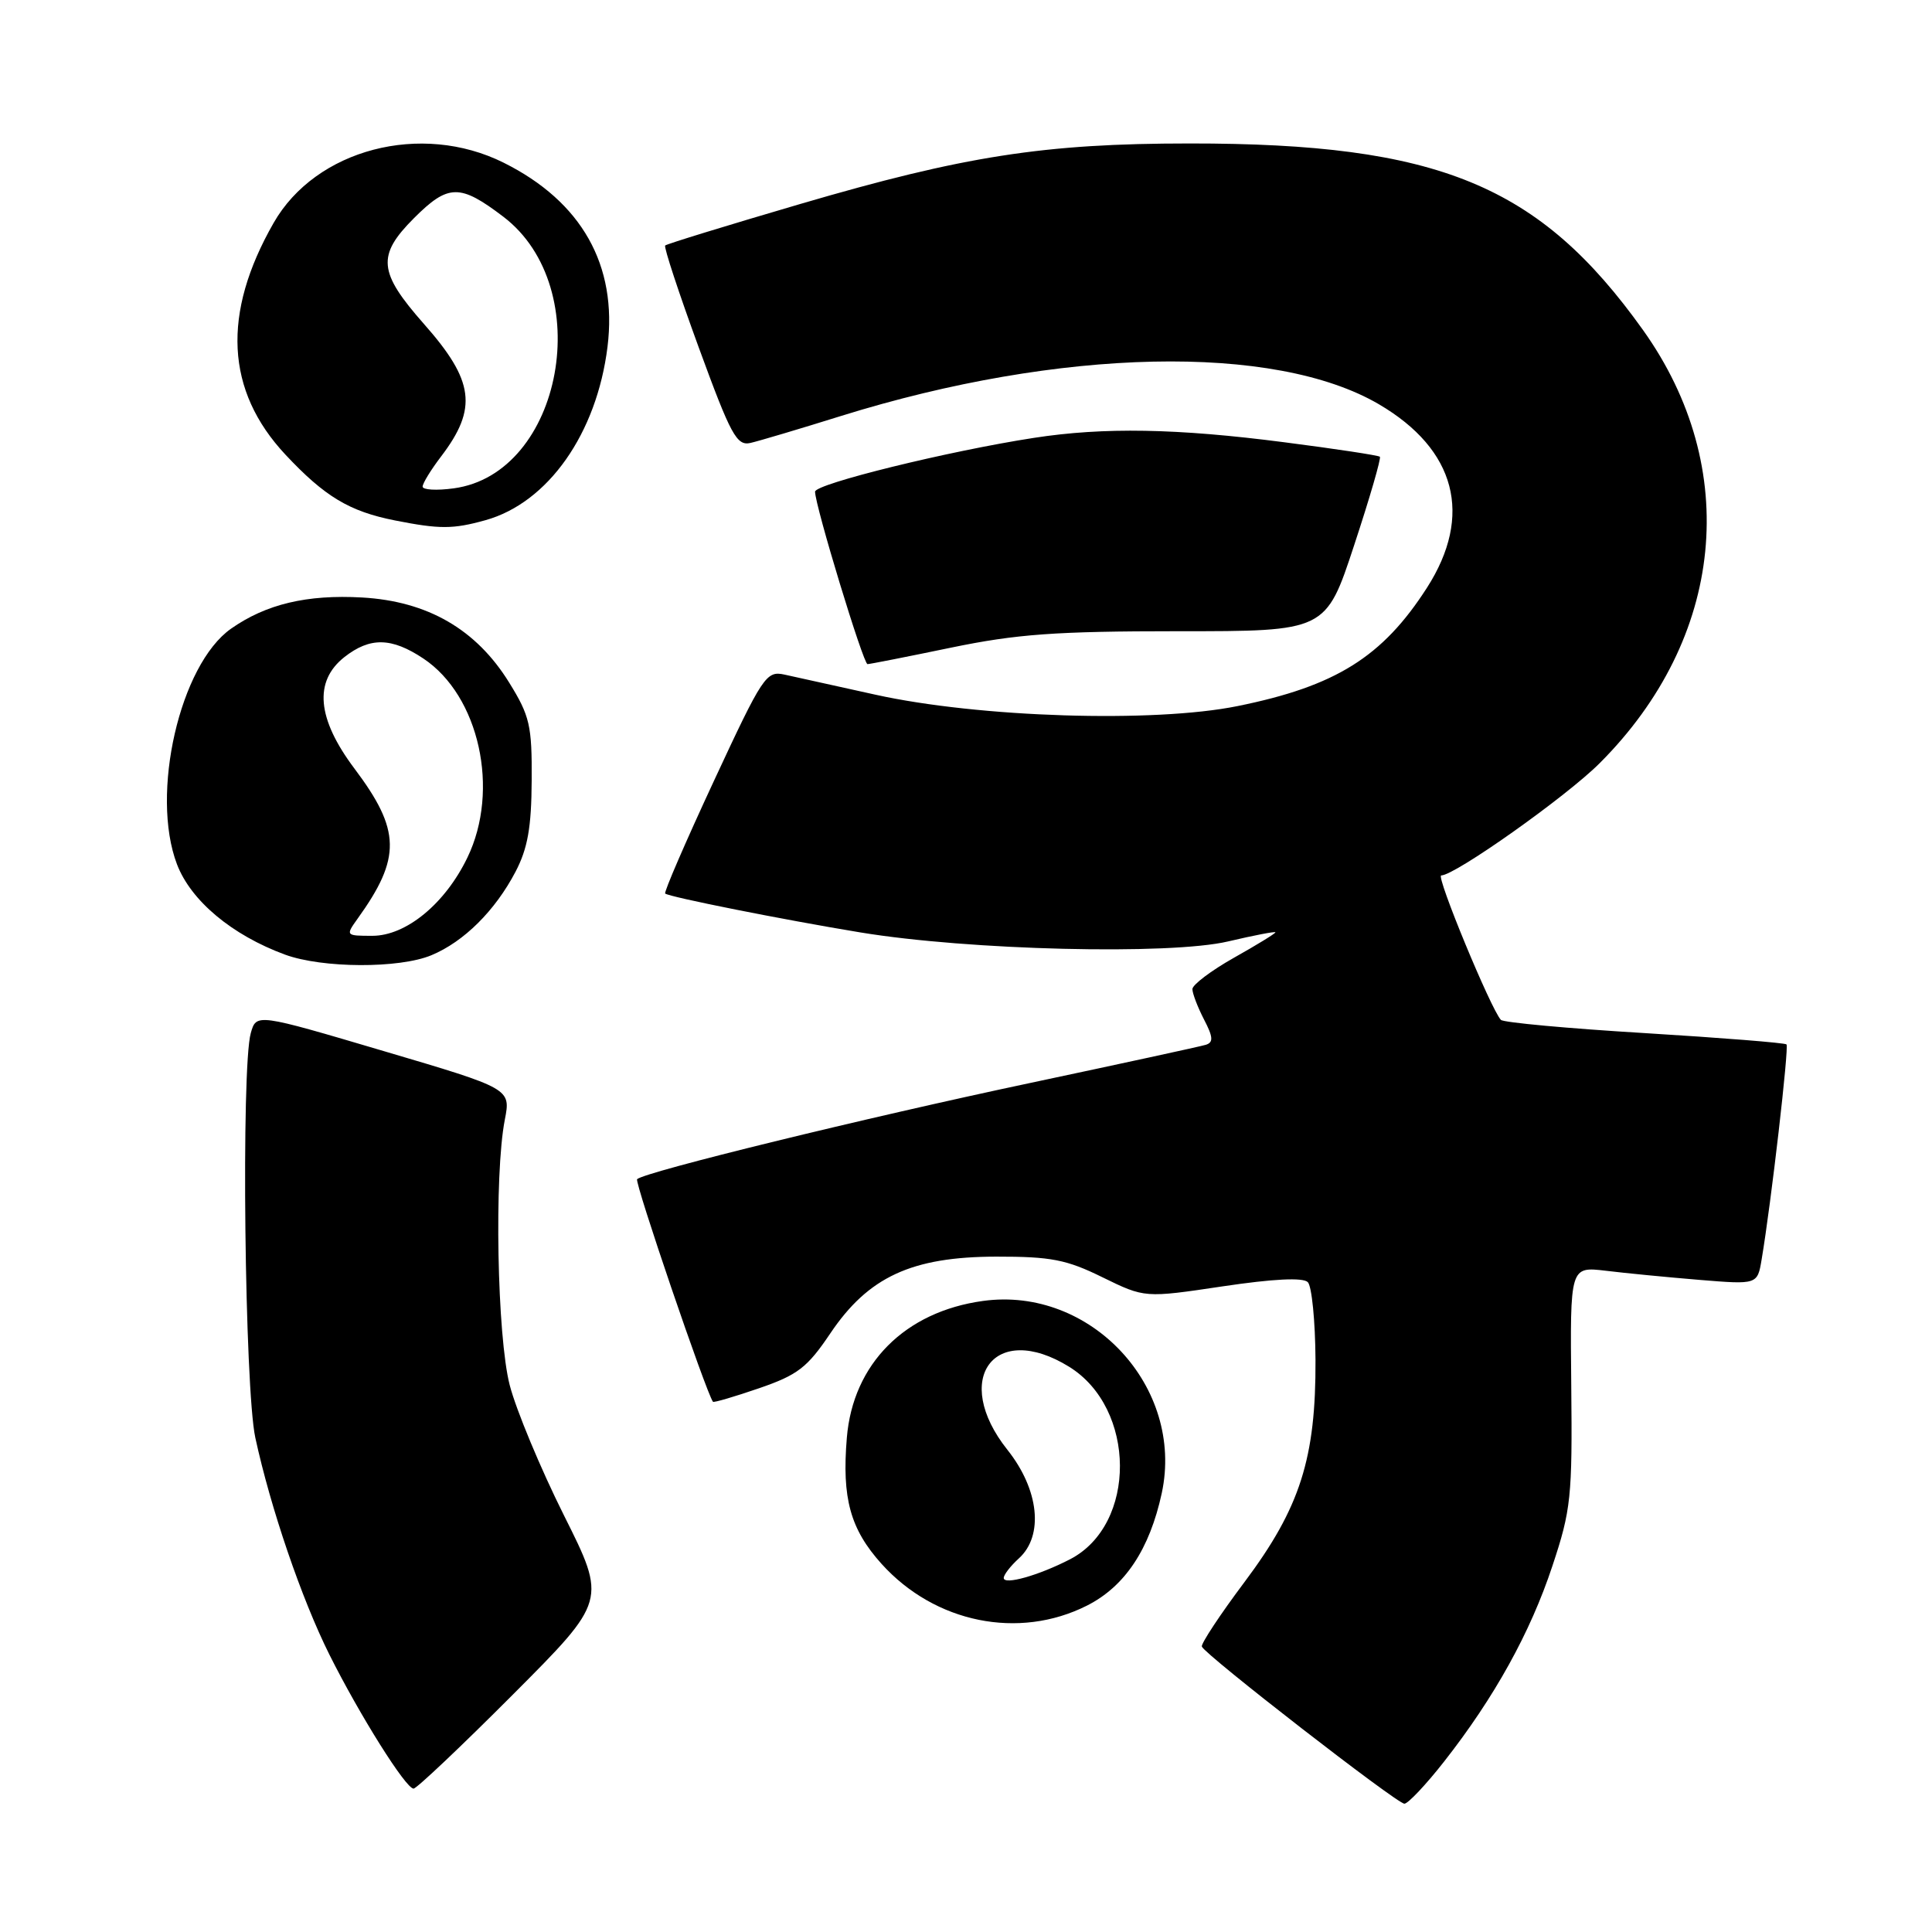<?xml version="1.0" encoding="UTF-8" standalone="no"?>
<!DOCTYPE svg PUBLIC "-//W3C//DTD SVG 1.1//EN" "http://www.w3.org/Graphics/SVG/1.1/DTD/svg11.dtd" >
<svg xmlns="http://www.w3.org/2000/svg" xmlns:xlink="http://www.w3.org/1999/xlink" version="1.1" viewBox="0 0 256 256">
 <g >
 <path fill="currentColor"
d=" M 191.34 233.43 C 198.01 224.93 202.78 216.33 205.70 207.50 C 208.17 200.08 208.35 198.36 208.20 183.66 C 208.04 167.82 208.04 167.82 212.77 168.38 C 215.37 168.70 220.96 169.24 225.18 169.59 C 232.87 170.22 232.87 170.22 233.43 166.86 C 234.69 159.39 237.07 138.74 236.72 138.39 C 236.51 138.18 228.05 137.51 217.92 136.89 C 207.79 136.28 199.22 135.49 198.88 135.14 C 197.59 133.81 190.22 116.00 190.97 116.00 C 192.79 116.00 207.55 105.55 211.96 101.13 C 228.53 84.57 230.78 62.05 217.70 43.72 C 203.97 24.49 190.61 18.99 157.62 19.01 C 138.34 19.01 127.73 20.67 106.00 27.04 C 96.38 29.86 88.34 32.33 88.14 32.53 C 87.94 32.73 89.94 38.80 92.58 46.02 C 96.85 57.69 97.62 59.11 99.45 58.69 C 100.58 58.43 106.00 56.82 111.50 55.10 C 140.46 46.09 168.89 45.47 182.72 53.57 C 192.93 59.56 195.22 68.31 189.08 77.88 C 183.19 87.05 176.99 90.93 163.98 93.56 C 152.90 95.81 129.70 95.08 116.00 92.05 C 110.78 90.90 105.35 89.70 103.96 89.39 C 101.53 88.86 101.09 89.52 94.60 103.47 C 90.85 111.53 87.95 118.24 88.14 118.40 C 88.73 118.87 103.86 121.88 114.00 123.55 C 128.37 125.92 155.02 126.57 162.75 124.74 C 166.19 123.93 169.00 123.39 169.00 123.54 C 169.00 123.69 166.53 125.21 163.50 126.91 C 160.47 128.62 158.00 130.49 158.00 131.06 C 158.00 131.63 158.69 133.44 159.53 135.07 C 160.75 137.41 160.80 138.12 159.78 138.44 C 159.08 138.66 148.60 140.93 136.50 143.50 C 114.72 148.11 85.37 155.29 84.42 156.25 C 84.05 156.62 93.55 184.48 94.47 185.74 C 94.57 185.88 97.32 185.07 100.58 183.95 C 105.70 182.19 106.97 181.21 110.00 176.71 C 115.05 169.19 120.80 166.53 132.00 166.51 C 139.26 166.50 141.32 166.90 146.09 169.25 C 151.69 171.99 151.69 171.99 162.00 170.45 C 168.70 169.45 172.65 169.25 173.29 169.89 C 173.82 170.42 174.28 175.05 174.31 180.18 C 174.37 193.22 172.28 199.78 164.91 209.62 C 161.66 213.95 159.12 217.81 159.25 218.18 C 159.64 219.25 185.10 239.00 186.09 239.00 C 186.57 239.00 188.94 236.49 191.34 233.43 Z  M 67.95 224.55 C 80.38 212.09 80.38 212.09 74.73 200.80 C 71.62 194.58 68.39 186.82 67.54 183.54 C 65.87 177.08 65.47 155.67 66.89 148.37 C 67.69 144.25 67.69 144.25 50.83 139.27 C 33.97 134.28 33.97 134.28 33.23 136.89 C 31.94 141.48 32.42 183.96 33.83 190.50 C 35.85 199.82 39.95 211.84 43.65 219.25 C 47.67 227.29 53.77 237.00 54.80 237.00 C 55.20 237.00 61.12 231.40 67.95 224.55 Z  M 144.03 212.75 C 149.06 210.21 152.33 205.29 153.94 197.85 C 156.96 183.79 144.53 170.42 130.26 172.38 C 119.90 173.80 113.02 180.71 112.21 190.51 C 111.54 198.54 112.67 202.62 116.81 207.22 C 123.87 215.05 134.99 217.31 144.03 212.75 Z  M 57.17 126.57 C 61.47 124.78 65.60 120.68 68.31 115.51 C 69.92 112.43 70.42 109.63 70.45 103.42 C 70.50 96.13 70.20 94.86 67.47 90.45 C 63.11 83.39 56.66 79.66 47.96 79.17 C 40.67 78.76 35.25 80.05 30.62 83.30 C 23.83 88.07 19.90 105.20 23.45 114.52 C 25.30 119.36 30.73 123.90 37.76 126.49 C 42.72 128.31 52.91 128.35 57.17 126.57 Z  M 126.00 85.82 C 134.70 84.02 139.86 83.64 156.09 83.64 C 175.68 83.65 175.68 83.65 179.43 72.25 C 181.50 65.98 183.03 60.70 182.84 60.52 C 182.65 60.34 176.95 59.47 170.16 58.60 C 155.96 56.76 146.24 56.59 137.00 58.02 C 125.65 59.77 108.00 64.12 108.00 65.15 C 108.00 66.99 114.39 88.00 114.95 88.00 C 115.25 88.00 120.22 87.02 126.00 85.82 Z  M 64.32 68.93 C 72.62 66.62 79.08 57.44 80.50 45.94 C 81.83 35.13 77.07 26.71 66.74 21.56 C 55.81 16.11 41.85 19.76 36.26 29.53 C 29.38 41.55 29.90 51.77 37.82 60.24 C 43.03 65.80 46.28 67.76 52.33 68.96 C 58.26 70.13 60.01 70.13 64.32 68.93 Z  M 133.00 209.09 C 133.00 208.66 133.90 207.50 135.00 206.50 C 138.33 203.49 137.69 197.39 133.49 192.11 C 126.02 182.72 131.76 174.98 141.66 181.10 C 150.58 186.61 150.66 202.02 141.79 206.61 C 137.63 208.76 133.00 210.06 133.00 209.09 Z  M 47.37 121.75 C 53.19 113.66 53.11 110.01 46.96 101.83 C 42.00 95.23 41.56 90.28 45.63 87.07 C 49.03 84.40 51.88 84.45 56.10 87.26 C 63.50 92.18 66.27 104.69 61.93 113.64 C 58.98 119.75 53.81 124.00 49.34 124.00 C 45.81 124.00 45.78 123.97 47.37 121.75 Z  M 56.00 64.48 C 56.00 64.04 57.10 62.25 58.45 60.48 C 63.31 54.10 62.84 50.46 56.17 42.92 C 50.12 36.06 49.91 33.86 54.85 28.91 C 59.40 24.36 60.94 24.34 66.70 28.72 C 79.09 38.16 74.58 62.77 60.11 64.71 C 57.85 65.02 56.00 64.91 56.00 64.48 Z "/>
</g>
</svg>
